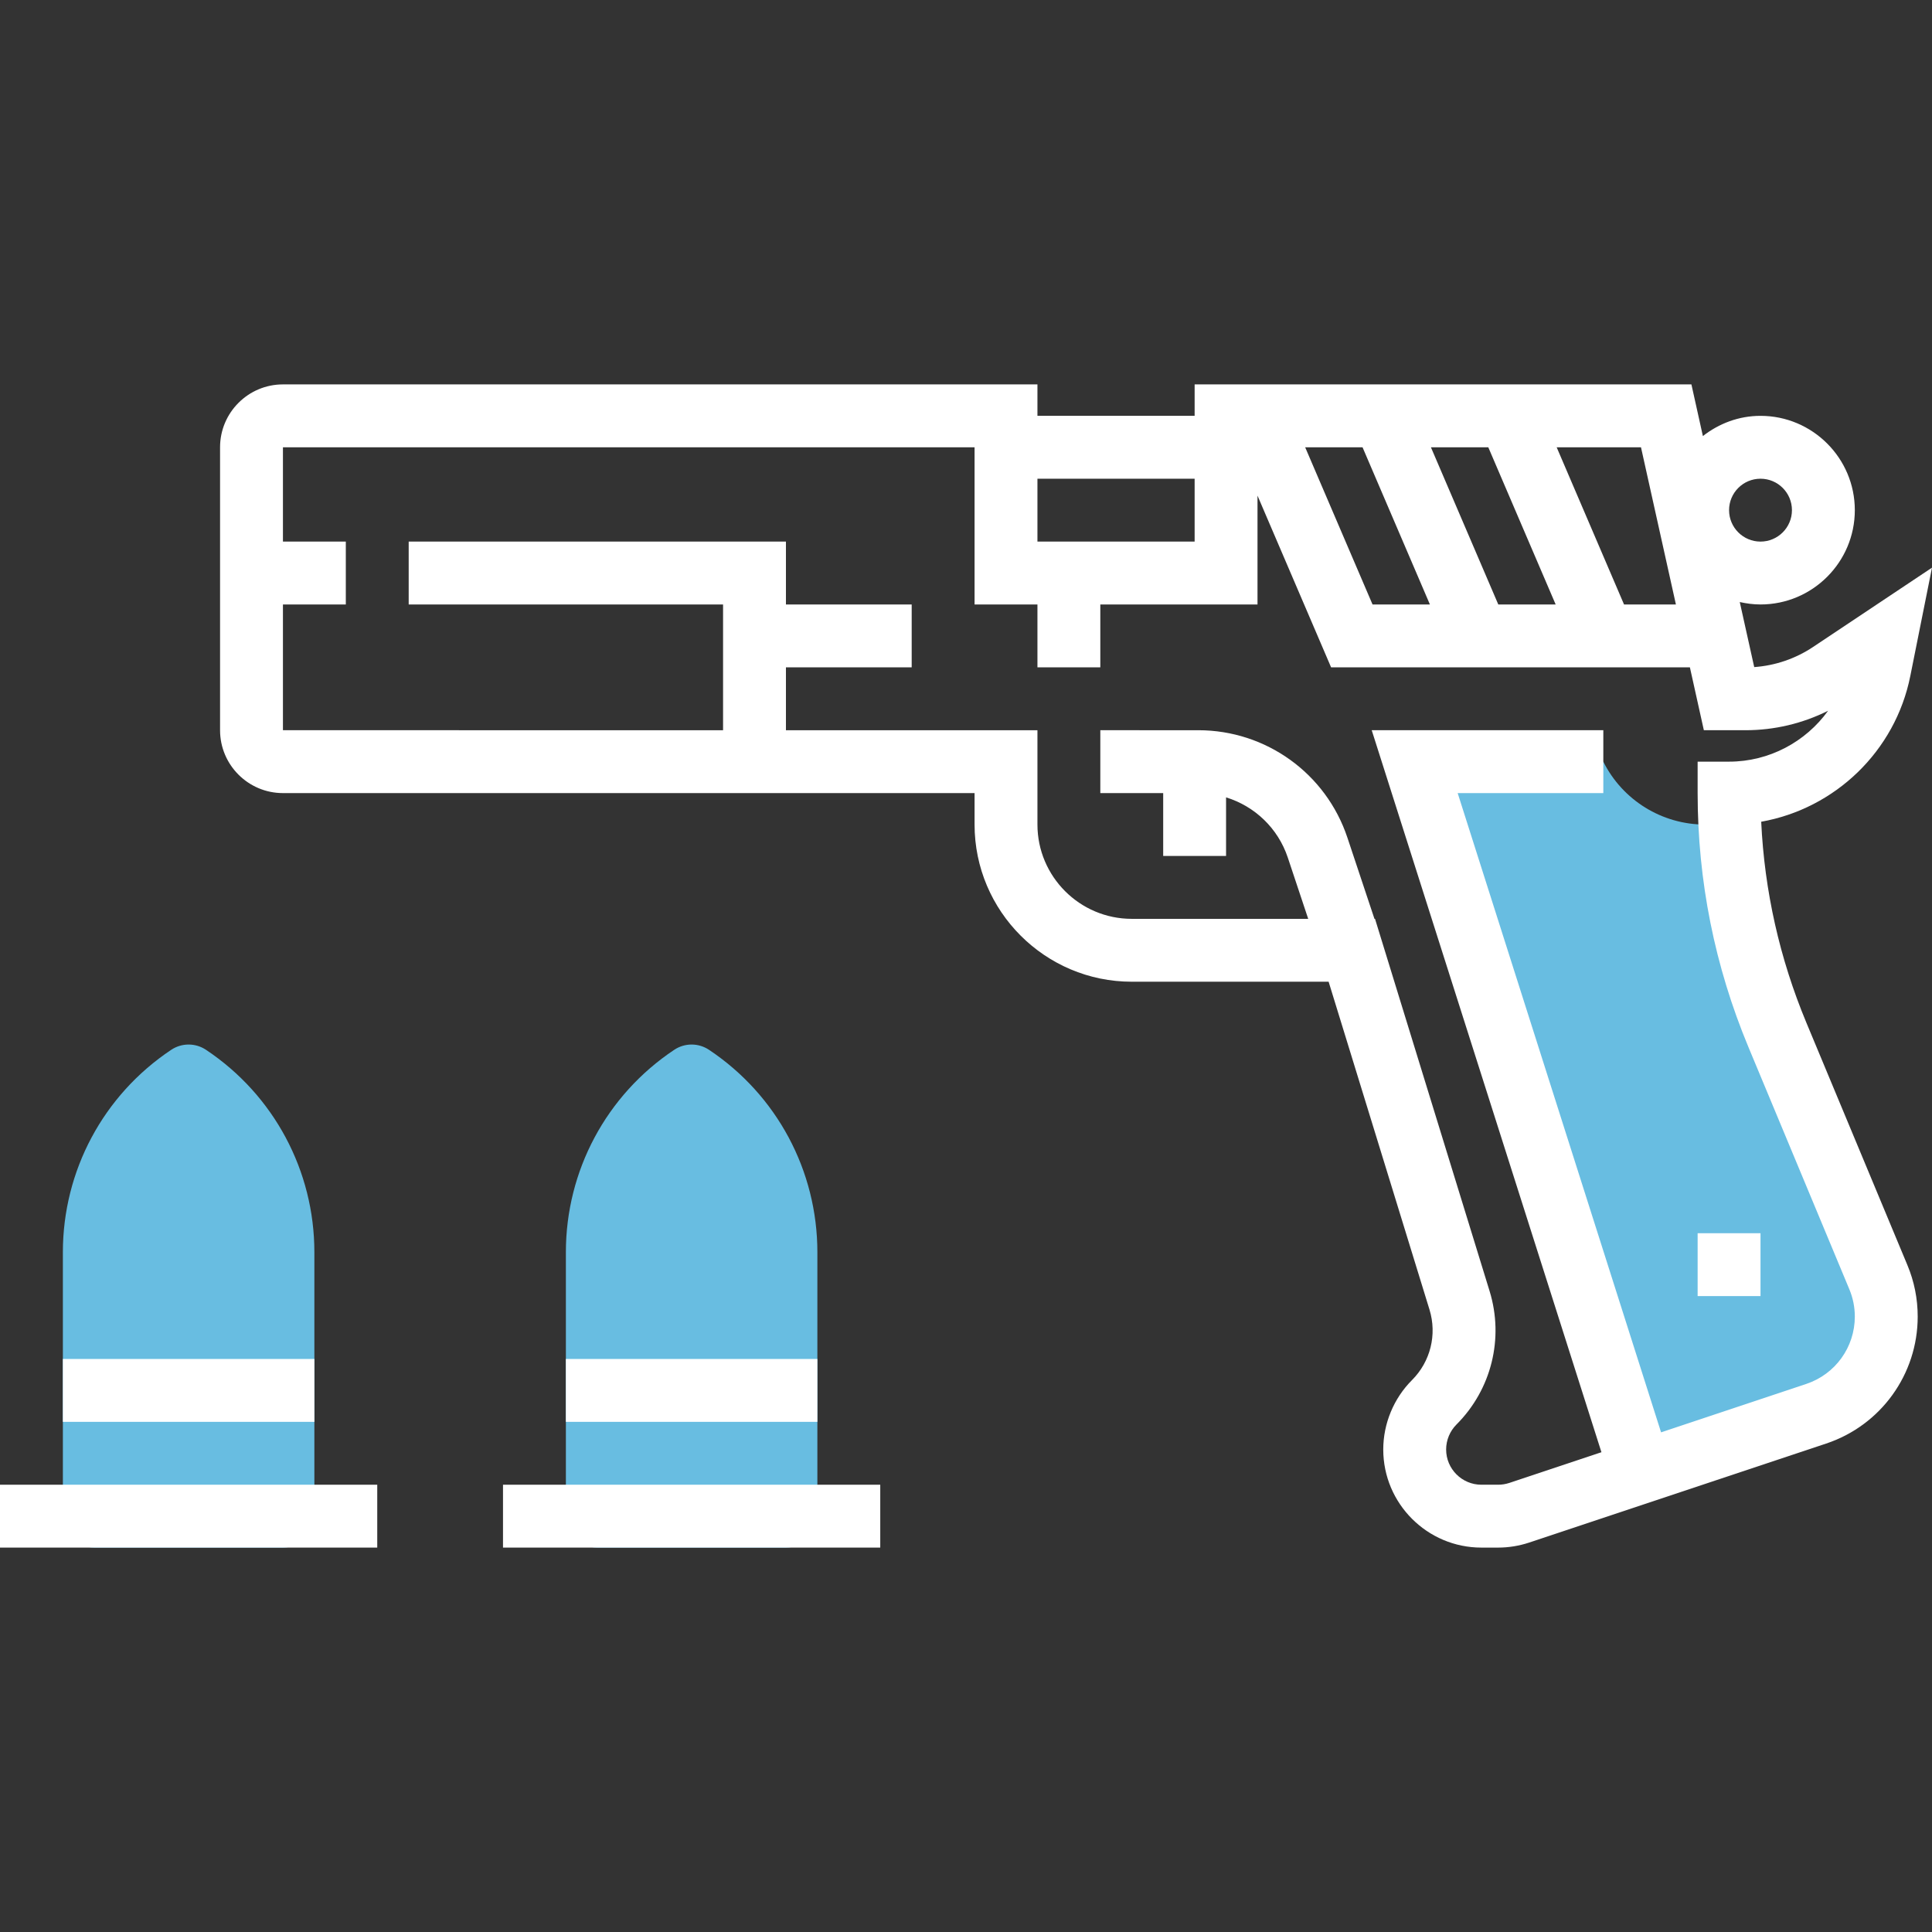 <?xml version="1.0" encoding="iso-8859-1"?>
<!-- Generator: Adobe Illustrator 19.0.0, SVG Export Plug-In . SVG Version: 6.00 Build 0)  -->
<svg version="1.1" id="Capa_1" xmlns="http://www.w3.org/2000/svg" xmlns:xlink="http://www.w3.org/1999/xlink" x="0px" y="0px"
	 viewBox="0 0 491.64 491.64" style="enable-background:new 0 0 491.64 491.64;" xml:space="preserve">
<rect x="0" y="0" width="491.64" height="491.64" fill="#333333" stroke="none"/>
<g>
	<path style="fill:#68bde1;" d="M480,335.036c0-3.44-0.68-6.848-2.008-10.024l-25.688-61.648
		c-7.096-17.032-10.992-35.152-11.912-53.536H440h-6.112c-10.96,0-20.984-6.192-25.888-16h-48l56,176l1.392,4.872l44.784-14.928
		C472.824,356.212,480,346.252,480,335.036z"/>
	<path style="fill:#68bde1;" d="M72,393.82H24c-4.424,0-8-3.576-8-8v-67.16c0-20.744,10.304-40,27.56-51.504
		c2.688-1.8,6.184-1.8,8.872,0C69.696,278.66,80,297.924,80,318.66v67.16C80,390.244,76.424,393.82,72,393.82z"/>
	<path style="fill:#68bde1;" d="M200,393.82h-48c-4.424,0-8-3.576-8-8v-67.16c0-20.744,10.304-40,27.56-51.504
		c2.688-1.8,6.184-1.8,8.872,0C197.696,278.66,208,297.924,208,318.66v67.16C208,390.244,204.424,393.82,200,393.82z"/>
</g>
<path style="fill:#fff;" d="M459.688,260.284c-6.824-16.368-10.68-33.552-11.512-51.176c18.76-3.328,34.112-17.904,37.944-37.088l5.52-27.568
	L461.4,164.62c-4.496,3-9.64,4.752-15,5.136l-3.68-16.552c1.704,0.376,3.464,0.616,5.28,0.616c13.232,0,24-10.768,24-24
	s-10.768-24-24-24c-5.544,0-10.6,1.968-14.664,5.144l-2.92-13.144H304v8h-40v-8H72c-8.824,0-16,7.176-16,16v72
	c0,8.824,7.176,16,16,16h176v8c0,22.056,17.944,40,40,40h50.096l25.672,83.448c1.952,6.36,0.248,13.224-4.456,17.928
	c-4.648,4.648-7.312,11.08-7.312,17.656c0,13.768,11.2,24.968,24.968,24.968h4.272c2.672,0,5.32-0.432,7.896-1.28l75.568-25.192
	C478.64,362.7,488,349.716,488,335.028c0-4.52-0.88-8.936-2.624-13.104L459.688,260.284z M448,121.82c4.416,0,8,3.584,8,8
	s-3.584,8-8,8s-8-3.584-8-8S443.584,121.82,448,121.82z M426.472,153.82h-13.2l-17.144-40h21.456L426.472,153.82z M381.272,153.82
	l-17.144-40h14.6l17.144,40H381.272z M363.872,153.82h-14.6l-17.144-40h14.6L363.872,153.82z M304,121.82v16h-40v-16H304z
	 M459.648,352.172l-36.952,12.32l-51.76-162.672H408v-16h-58.936l58.456,183.728l-23.416,7.808
	c-0.936,0.304-1.896,0.464-2.864,0.464h-4.272c-4.944,0-8.968-4.024-8.968-8.968c0-2.36,0.952-4.672,2.624-6.344
	c8.904-8.904,12.136-21.912,8.44-33.944l-29.16-94.744h-0.144l-6.88-20.648c-5.448-16.36-20.704-27.352-37.944-27.352H280v16h16v16
	h16v-14.912c7.272,2.24,13.208,7.824,15.712,15.328l5.192,15.584H288c-13.232,0-24-10.768-24-24v-24h-64v-16h32v-16h-32v-16h-96v16
	h80v32H72v-32h16v-16H72v-24h176v40h16v16h16v-16h40v-27.696l18.728,43.696h91.304l3.552,16h10.592
	c7.352,0,14.512-1.704,21.024-4.952c-5.696,7.904-14.984,12.952-25.2,12.952h-8v8c0,22.296,4.344,44.04,12.92,64.616l25.688,61.656
	c0.92,2.208,1.392,4.544,1.392,6.936C472,342.82,467.04,349.7,459.648,352.172z"/>
<rect style="fill:#fff;" y="377.82" width="96" height="16"/>
<rect style="fill:#fff;" x="16" y="345.82" width="64" height="16"/>
<rect style="fill:#fff;" x="128" y="377.82" width="96" height="16"/>
<rect style="fill:#fff;" x="144" y="345.82" width="64" height="16"/>
<rect style="fill:#fff;" x="432" y="313.82" width="16" height="16"/>

</svg>
